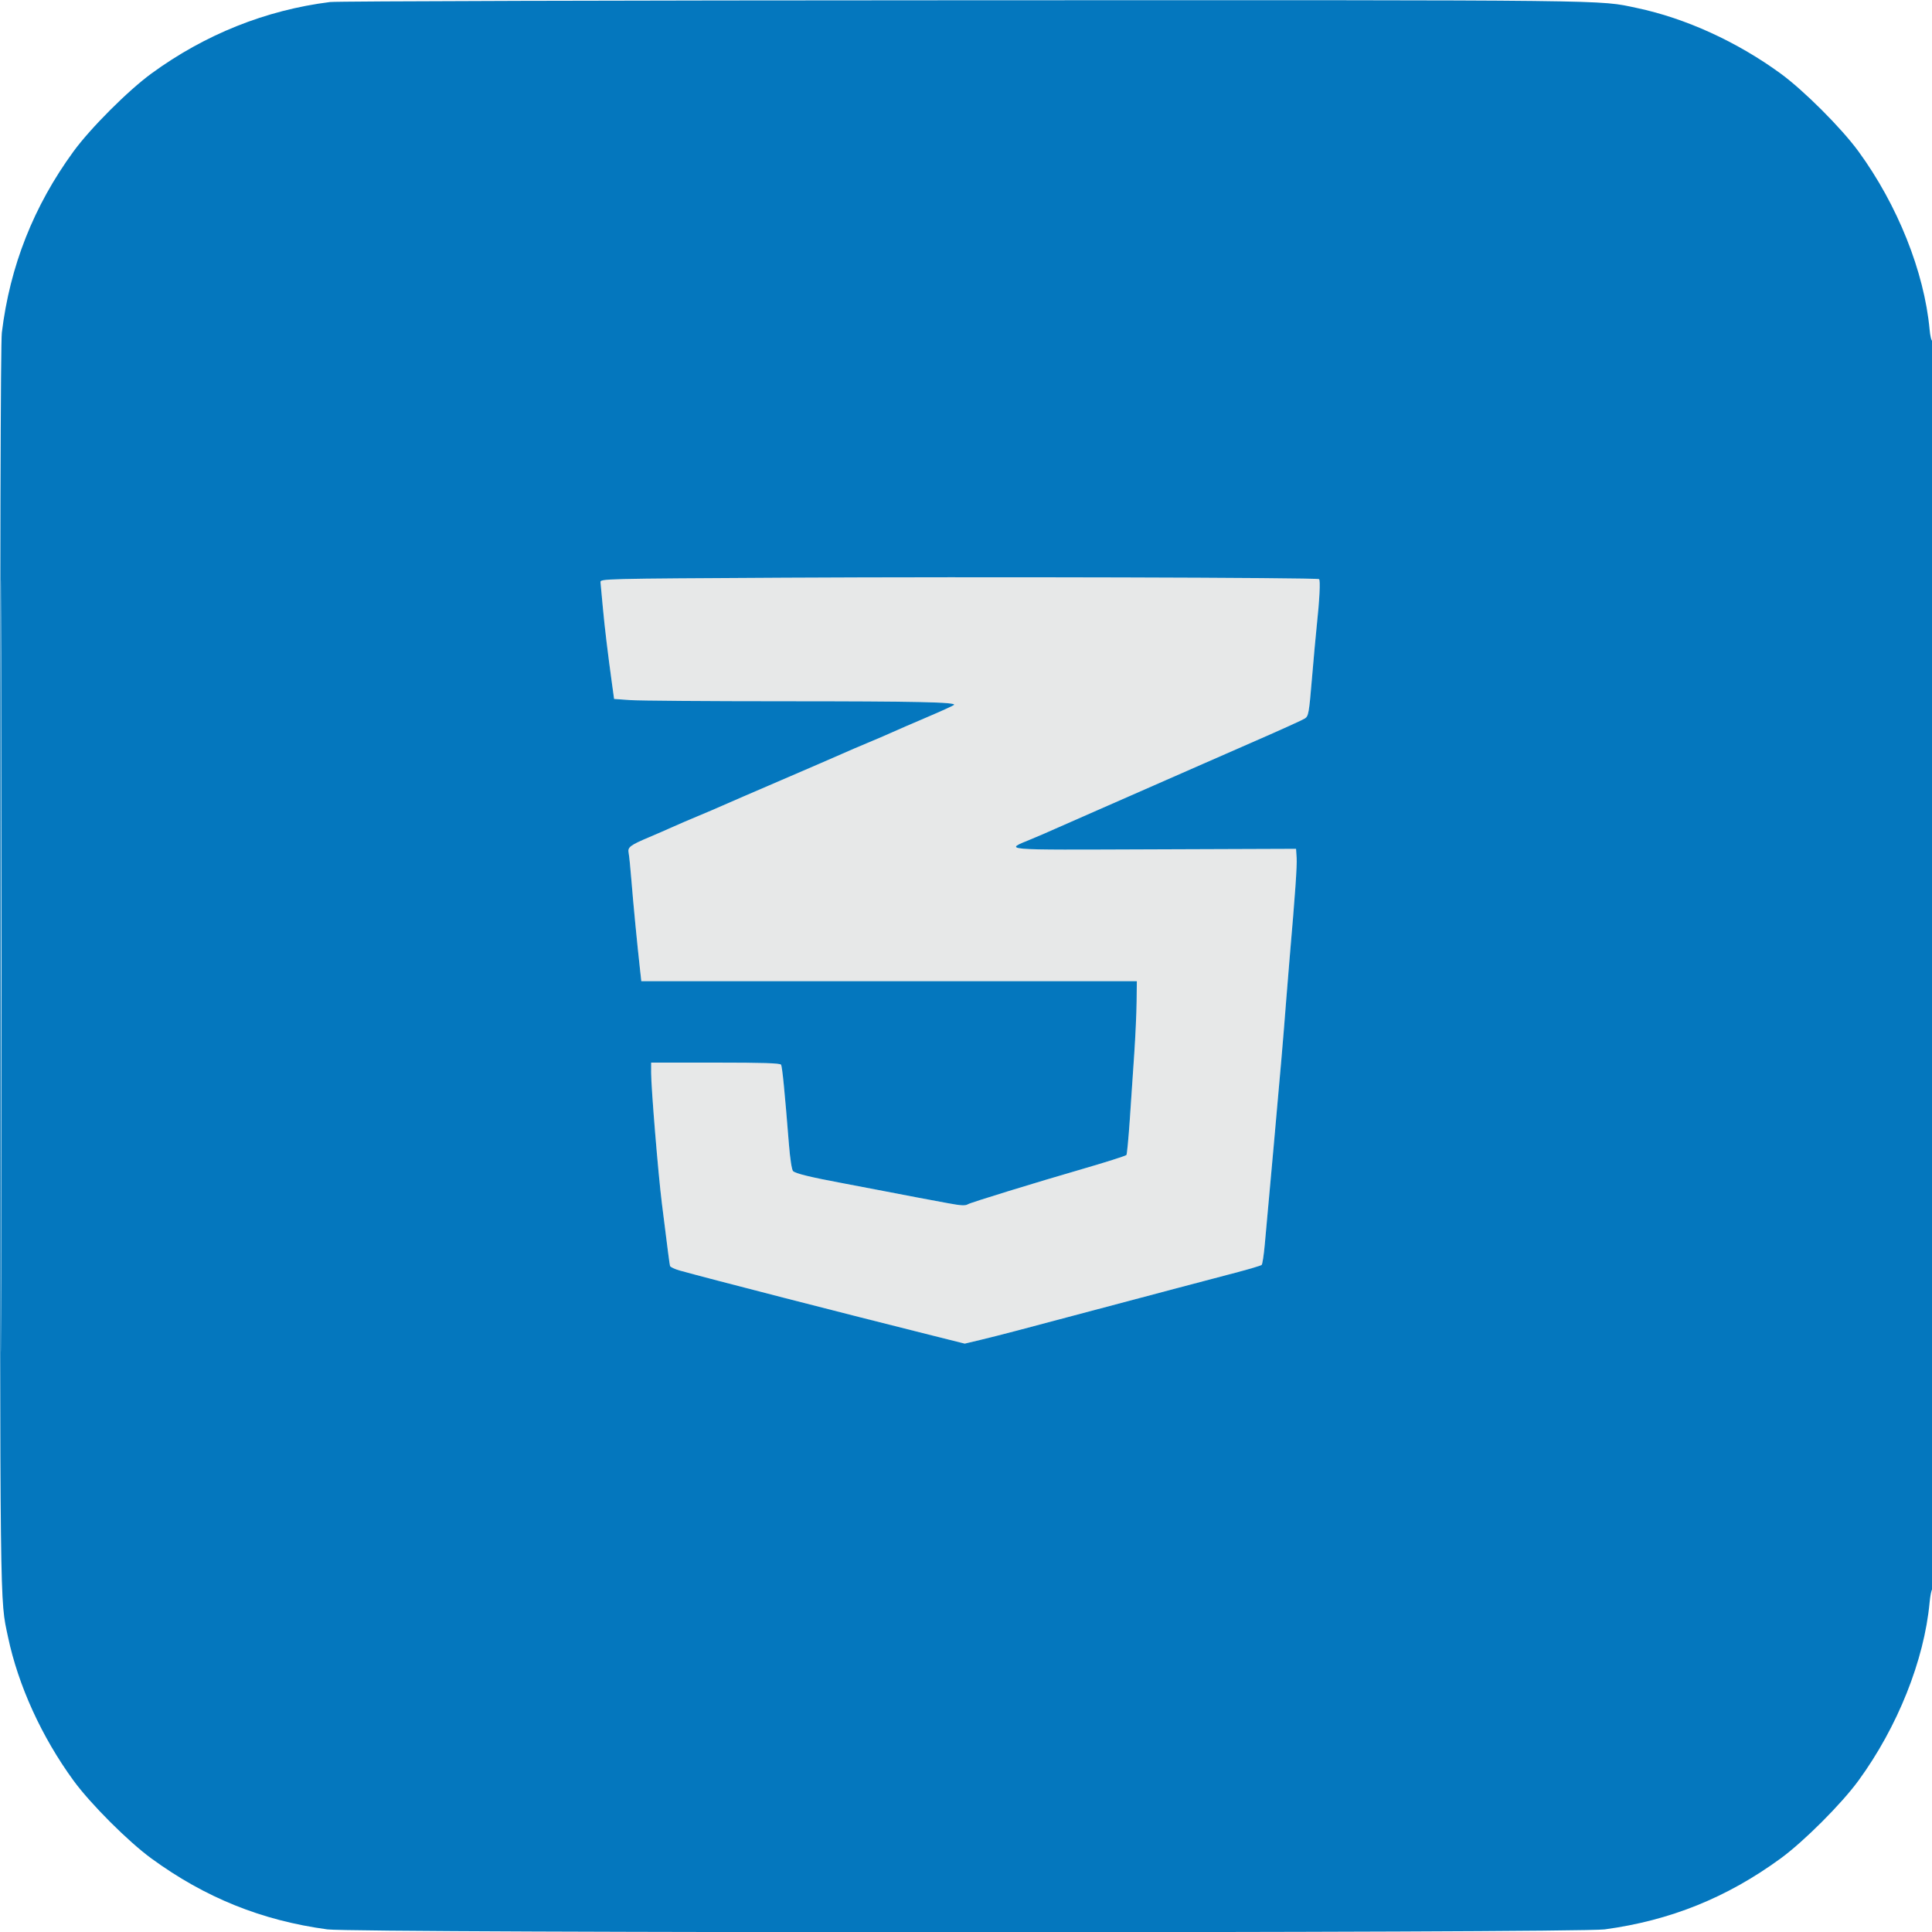 <svg xmlns="http://www.w3.org/2000/svg" width="1080" height="1080" viewBox="0 0 1080 1080" version="1.1"><path d="M 438.500 322.937 C 336.274 323.496, 335.501 323.515, 335.686 325.500 C 335.789 326.600, 336.372 332.900, 336.982 339.500 C 338.040 350.948, 339.718 364.917, 342.161 382.610 L 343.280 390.720 352.294 391.360 C 357.251 391.712, 395.776 392.002, 437.904 392.005 C 512.381 392.010, 534.935 392.499, 533.296 394.072 C 532.858 394.492, 525.975 397.615, 518 401.011 C 510.025 404.407, 501.240 408.217, 498.477 409.476 C 495.715 410.735, 489.640 413.346, 484.977 415.278 C 480.315 417.210, 474.025 419.908, 471 421.274 C 467.975 422.640, 452.675 429.267, 437 436 C 421.325 442.733, 406.240 449.260, 403.477 450.504 C 400.715 451.747, 394.640 454.346, 389.977 456.278 C 385.315 458.210, 379.025 460.914, 376 462.288 C 372.975 463.661, 367.125 466.208, 363 467.948 C 352.154 472.523, 350.760 473.591, 351.417 476.816 C 351.717 478.292, 352.427 485.350, 352.994 492.500 C 353.966 504.764, 356.167 527.545, 357.776 542 L 358.500 548.500 497 548.500 L 635.500 548.500 635.369 560 C 635.297 566.325, 634.707 579.375, 634.057 589 C 633.408 598.625, 632.288 615.179, 631.568 625.788 C 630.847 636.396, 629.994 645.340, 629.670 645.663 C 629.148 646.185, 617.757 649.803, 605 653.497 C 579.050 661.013, 542.599 672.233, 541.108 673.165 C 539.640 674.081, 537.181 673.955, 529.865 672.588 C 524.714 671.626, 516.900 670.168, 512.500 669.349 C 508.100 668.529, 500.225 667.017, 495 665.987 C 489.775 664.957, 479.200 662.939, 471.500 661.501 C 453.064 658.058, 444.763 656.038, 443.313 654.642 C 442.635 653.990, 441.663 647.709, 441.046 640 C 438.618 609.657, 437.293 596.284, 436.607 595.173 C 436.074 594.311, 426.349 594, 399.941 594 L 364 594 363.993 599.750 C 363.982 608.094, 367.936 656.220, 369.969 672.500 C 373.471 700.537, 374.265 706.637, 374.548 707.660 C 374.724 708.298, 377.260 709.482, 380.184 710.292 C 397.996 715.227, 469.954 733.734, 521.404 746.613 L 539.308 751.094 547.904 749.049 C 552.632 747.924, 561.675 745.629, 568 743.950 C 574.325 742.270, 588.725 738.449, 600 735.459 C 629.390 727.663, 637.243 725.580, 658 720.069 C 668.175 717.367, 682.800 713.509, 690.500 711.496 C 698.200 709.482, 704.848 707.501, 705.273 707.094 C 705.698 706.687, 706.475 701.662, 706.998 695.927 C 707.850 686.590, 708.853 675.514, 711.971 641 C 715.882 597.703, 717.279 581.418, 719.005 559 C 719.534 552.125, 720.415 541.325, 720.963 535 C 724.036 499.530, 725.119 483.966, 724.827 479.500 L 724.500 474.500 645 474.790 C 556.942 475.111, 561.104 475.471, 576.897 468.901 C 581.079 467.162, 586.750 464.712, 589.500 463.456 C 592.250 462.201, 601.917 457.948, 610.981 454.006 C 620.046 450.065, 629.279 446.012, 631.500 445 C 633.721 443.988, 642.946 439.938, 652 436 C 661.054 432.062, 670.271 428.017, 672.481 427.013 C 674.692 426.008, 687.913 420.213, 701.863 414.134 C 715.813 408.055, 728.217 402.433, 729.428 401.639 C 731.474 400.298, 731.752 398.732, 733.385 379.349 C 734.351 367.882, 735.531 354.900, 736.006 350.500 C 737.632 335.451, 738.194 324.238, 737.347 323.736 C 735.869 322.862, 545.477 322.352, 438.500 322.937" stroke="none" fill="#e7e8e8" fill-rule="evenodd"/><path d="M 184.500 1.132 C 148.549 5.647, 114.591 19.238, 84.645 41.095 C 71.638 50.589, 50.589 71.638, 41.095 84.645 C 18.822 115.161, 5.528 148.780, 1.026 185.974 C 0.343 191.616, 0.007 310.072, 0.020 540.474 C 0.040 907.395, -0.128 893.239, 4.459 915 C 10.199 942.234, 23.307 970.984, 41.095 995.355 C 50.589 1008.362, 71.638 1029.411, 84.645 1038.905 C 114.673 1060.822, 146.345 1073.586, 183 1078.541 C 198.731 1080.668, 881.269 1080.668, 897 1078.541 C 933.655 1073.586, 965.327 1060.822, 995.355 1038.905 C 1008.362 1029.411, 1029.411 1008.362, 1038.905 995.355 C 1060.752 965.422, 1075.652 928.116, 1078.652 895.830 C 1079.005 892.039, 1079.677 888.700, 1080.147 888.409 C 1080.616 888.119, 1081 730.832, 1081 538.882 C 1081 344.657, 1080.619 190.117, 1080.141 190.413 C 1079.669 190.705, 1078.996 187.869, 1078.647 184.111 C 1075.652 151.888, 1060.735 114.554, 1038.905 84.645 C 1029.411 71.638, 1008.362 50.589, 995.355 41.095 C 970.984 23.307, 942.234 10.199, 915 4.459 C 893.212 -0.133, 907.678 0.033, 539 0.146 C 345.895 0.205, 188.390 0.644, 184.500 1.132 M 0.494 540 C 0.494 732.225, 0.609 810.863, 0.750 714.750 C 0.891 618.638, 0.891 461.363, 0.750 365.250 C 0.609 269.138, 0.494 347.775, 0.494 540 M 438.500 322.937 C 336.274 323.496, 335.501 323.515, 335.686 325.500 C 335.789 326.600, 336.372 332.900, 336.982 339.500 C 338.040 350.948, 339.718 364.917, 342.161 382.610 L 343.280 390.720 352.294 391.360 C 357.251 391.712, 395.776 392.002, 437.904 392.005 C 512.381 392.010, 534.935 392.499, 533.296 394.072 C 532.858 394.492, 525.975 397.615, 518 401.011 C 510.025 404.407, 501.240 408.217, 498.477 409.476 C 495.715 410.735, 489.640 413.346, 484.977 415.278 C 480.315 417.210, 474.025 419.908, 471 421.274 C 467.975 422.640, 452.675 429.267, 437 436 C 421.325 442.733, 406.240 449.260, 403.477 450.504 C 400.715 451.747, 394.640 454.346, 389.977 456.278 C 385.315 458.210, 379.025 460.914, 376 462.288 C 372.975 463.661, 367.125 466.208, 363 467.948 C 352.154 472.523, 350.760 473.591, 351.417 476.816 C 351.717 478.292, 352.427 485.350, 352.994 492.500 C 353.966 504.764, 356.167 527.545, 357.776 542 L 358.500 548.500 497 548.500 L 635.500 548.500 635.369 560 C 635.297 566.325, 634.707 579.375, 634.057 589 C 633.408 598.625, 632.288 615.179, 631.568 625.788 C 630.847 636.396, 629.994 645.340, 629.670 645.663 C 629.148 646.185, 617.757 649.803, 605 653.497 C 579.050 661.013, 542.599 672.233, 541.108 673.165 C 539.640 674.081, 537.181 673.955, 529.865 672.588 C 524.714 671.626, 516.900 670.168, 512.500 669.349 C 508.100 668.529, 500.225 667.017, 495 665.987 C 489.775 664.957, 479.200 662.939, 471.500 661.501 C 453.064 658.058, 444.763 656.038, 443.313 654.642 C 442.635 653.990, 441.663 647.709, 441.046 640 C 438.618 609.657, 437.293 596.284, 436.607 595.173 C 436.074 594.311, 426.349 594, 399.941 594 L 364 594 363.993 599.750 C 363.982 608.094, 367.936 656.220, 369.969 672.500 C 373.471 700.537, 374.265 706.637, 374.548 707.660 C 374.724 708.298, 377.260 709.482, 380.184 710.292 C 397.996 715.227, 469.954 733.734, 521.404 746.613 L 539.308 751.094 547.904 749.049 C 552.632 747.924, 561.675 745.629, 568 743.950 C 574.325 742.270, 588.725 738.449, 600 735.459 C 629.390 727.663, 637.243 725.580, 658 720.069 C 668.175 717.367, 682.800 713.509, 690.500 711.496 C 698.200 709.482, 704.848 707.501, 705.273 707.094 C 705.698 706.687, 706.475 701.662, 706.998 695.927 C 707.850 686.590, 708.853 675.514, 711.971 641 C 715.882 597.703, 717.279 581.418, 719.005 559 C 719.534 552.125, 720.415 541.325, 720.963 535 C 724.036 499.530, 725.119 483.966, 724.827 479.500 L 724.500 474.500 645 474.790 C 556.942 475.111, 561.104 475.471, 576.897 468.901 C 581.079 467.162, 586.750 464.712, 589.500 463.456 C 592.250 462.201, 601.917 457.948, 610.981 454.006 C 620.046 450.065, 629.279 446.012, 631.500 445 C 633.721 443.988, 642.946 439.938, 652 436 C 661.054 432.062, 670.271 428.017, 672.481 427.013 C 674.692 426.008, 687.913 420.213, 701.863 414.134 C 715.813 408.055, 728.217 402.433, 729.428 401.639 C 731.474 400.298, 731.752 398.732, 733.385 379.349 C 734.351 367.882, 735.531 354.900, 736.006 350.500 C 737.632 335.451, 738.194 324.238, 737.347 323.736 C 735.869 322.862, 545.477 322.352, 438.500 322.937" stroke="none" fill="#0477be" fill-rule="evenodd"/></svg>